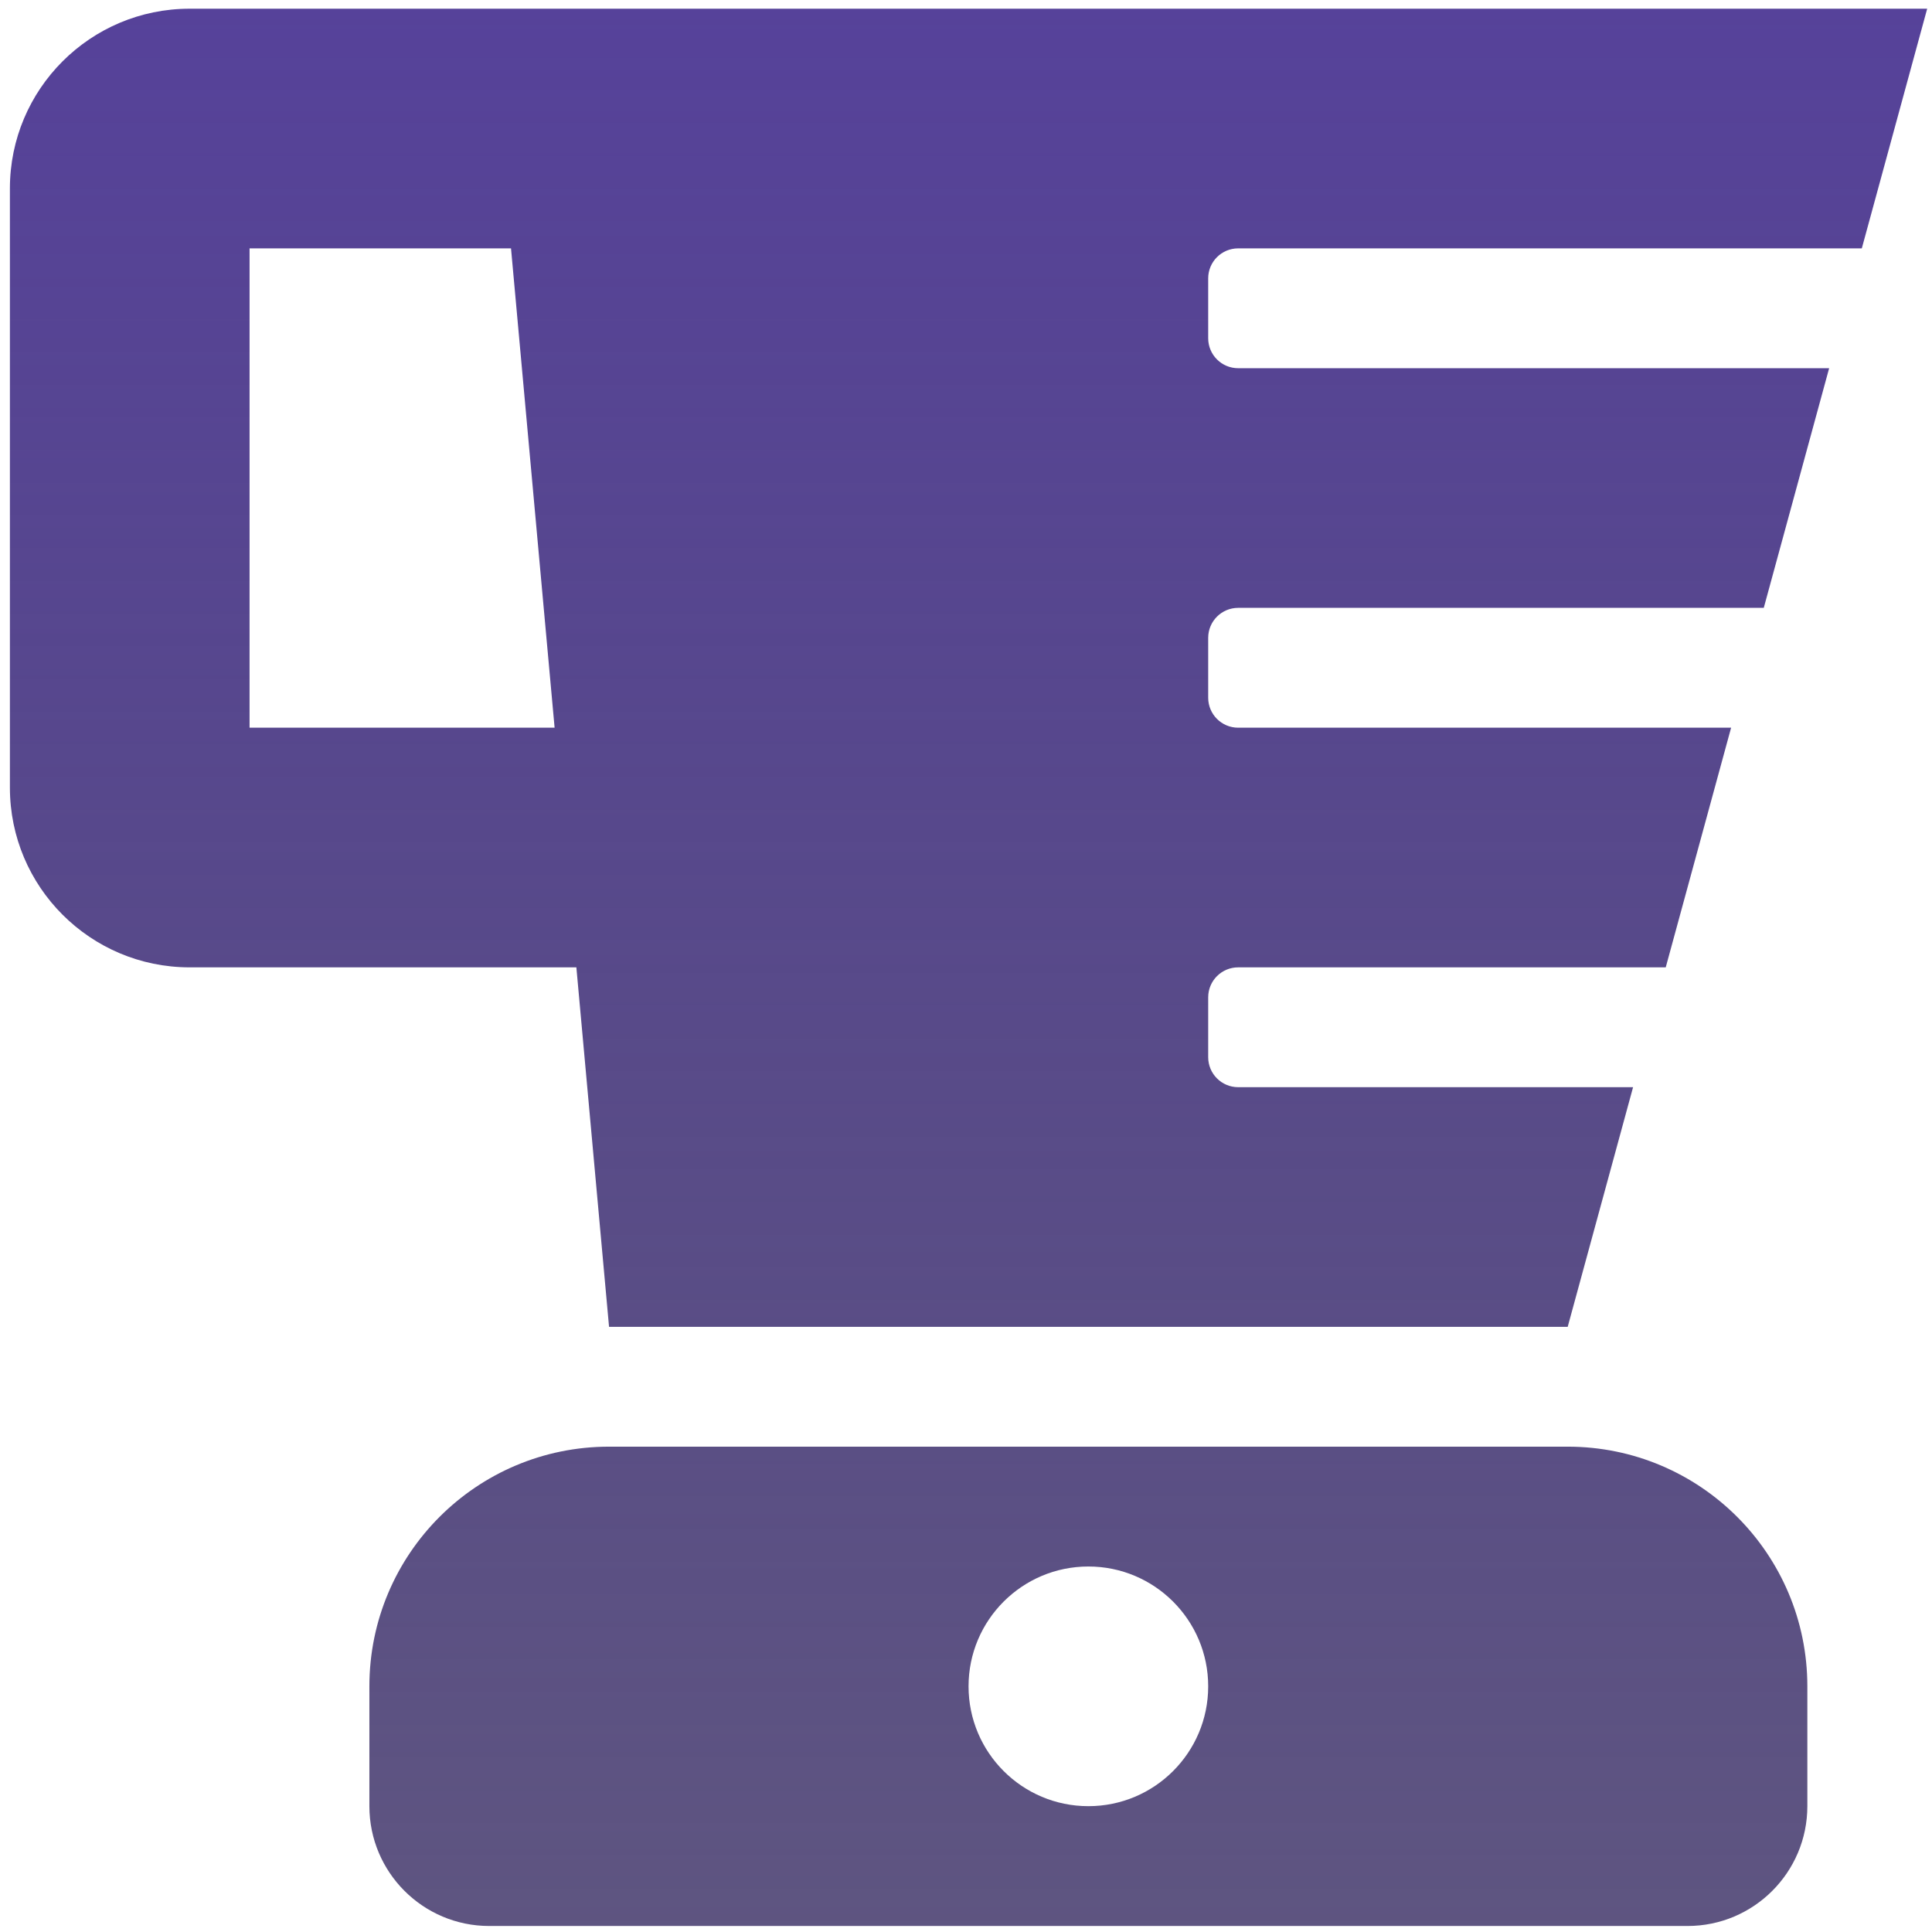 <svg width="144" height="144" viewBox="0 0 144 144" fill="none" xmlns="http://www.w3.org/2000/svg">
<path d="M116.847 107.826H45.395C35.529 107.826 27.532 115.823 27.532 125.689V134.621C27.532 139.552 31.532 143.552 36.464 143.552H125.778C130.71 143.552 134.709 139.552 134.709 134.621V125.689C134.709 115.823 126.713 107.826 116.847 107.826ZM81.121 134.621C76.189 134.621 72.19 130.621 72.19 125.689C72.19 120.757 76.189 116.758 81.121 116.758C86.053 116.758 90.052 120.757 90.052 125.689C90.052 130.621 86.053 134.621 81.121 134.621ZM92.285 18.512H138.768L143.641 0.649H14.135C6.736 0.649 0.738 6.647 0.738 14.046V58.703C0.738 66.103 6.736 72.101 14.135 72.101H42.959L45.395 98.895H116.847L121.72 81.032H92.285C91.052 81.032 90.052 80.033 90.052 78.799V74.334C90.052 73.1 91.052 72.101 92.285 72.101H124.154L129.027 54.238H92.285C91.052 54.238 90.052 53.239 90.052 52.005V47.539C90.052 46.306 91.052 45.306 92.285 45.306H131.461L136.334 27.444H92.285C91.052 27.444 90.052 26.444 90.052 25.211V20.745C90.052 19.511 91.052 18.512 92.285 18.512ZM18.601 54.238V18.512H38.088L41.337 54.238H18.601Z" fill="url(#paint0_linear_425_1210)"/>
<defs>
<linearGradient id="paint0_linear_425_1210" x1="72.19" y1="0.649" x2="72.19" y2="143.552" gradientUnits="userSpaceOnUse">
<stop stop-color="#56429A"/>
<stop offset="1" stop-color="#2E225B" stop-opacity="0.77"/>
</linearGradient>
</defs>
</svg>

